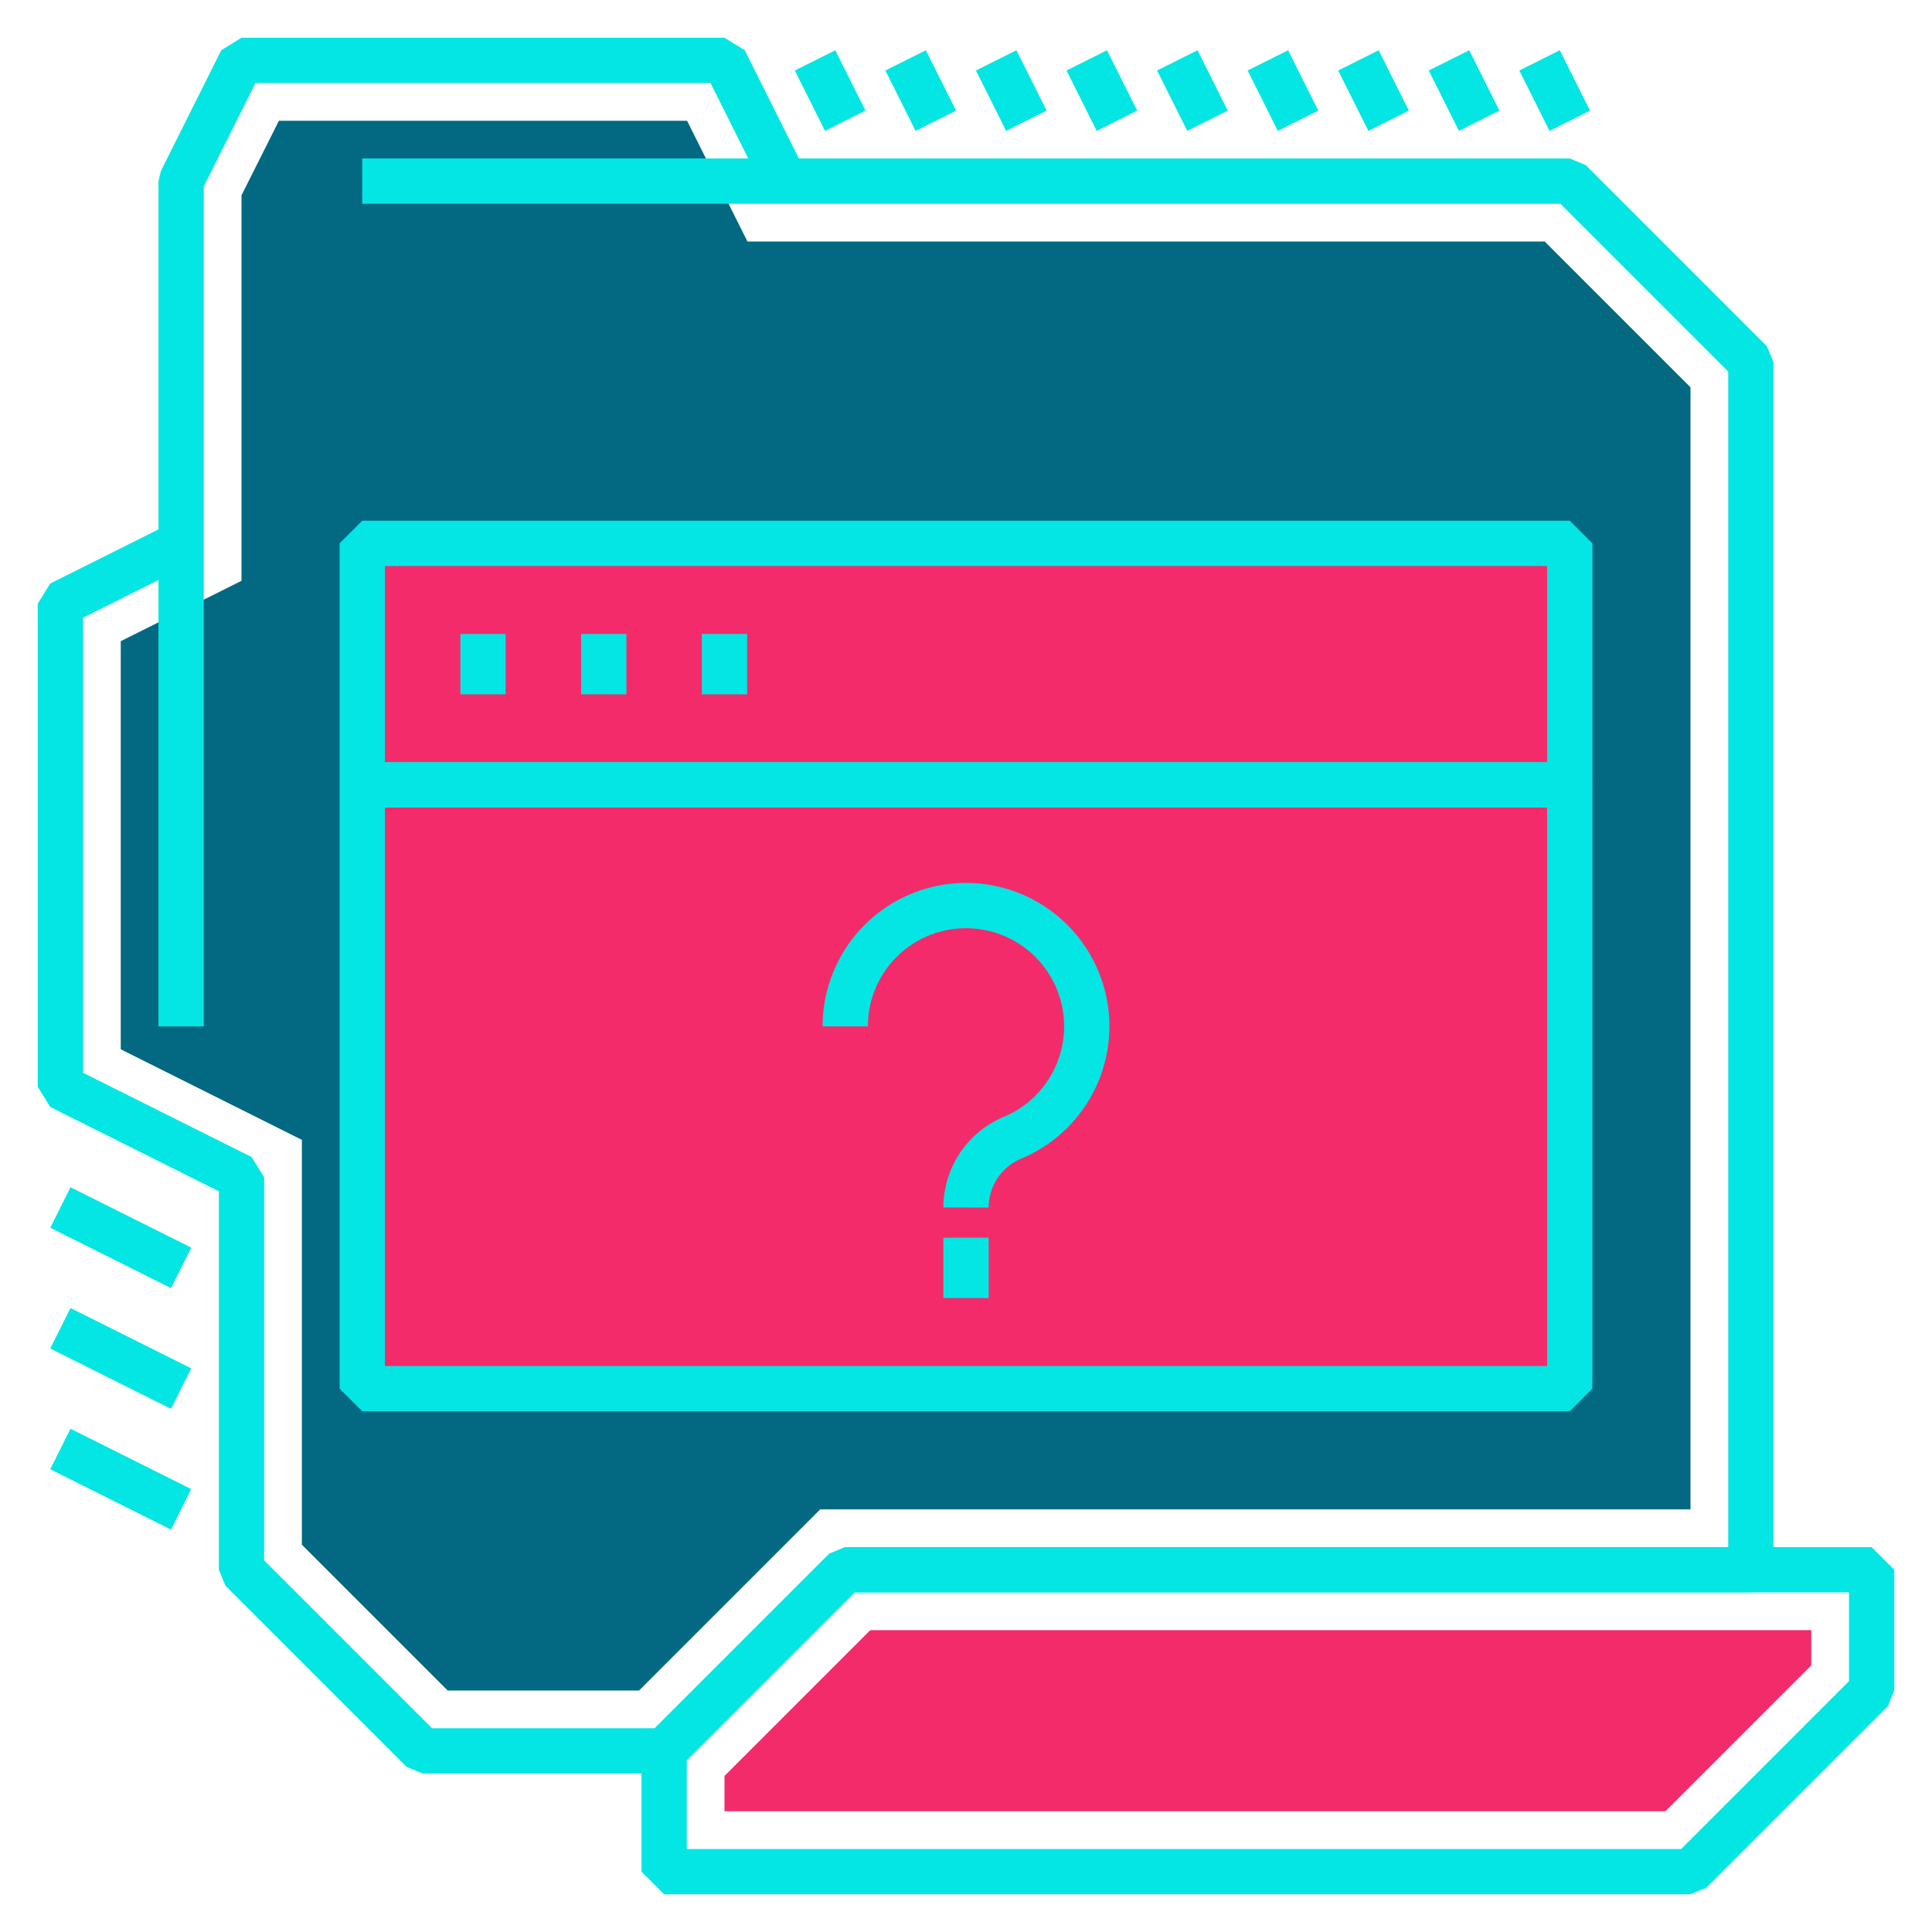 <svg xmlns="http://www.w3.org/2000/svg" viewBox="0 0 64 64"><defs><style>.cls-1{fill:none;stroke:#04e6e4;stroke-linejoin:bevel;stroke-width:1.5px;}.cls-2{fill:#f32b6a;}.cls-3{fill:#036982;}</style></defs><g id="help-browser"><polygon class="cls-1" points="62 52 62 56 56 62 22 62 22 58 28 52 62 52"/><polygon class="cls-2" points="24 60 24 58.83 28.83 54 60 54 60 55.17 55.17 60 24 60"/><polygon class="cls-1" points="58 12 58 52 28 52 22 58 14 58 8 52 8 39 2 36 2 20 6 18 6 6 8 2 24 2 26 6 52 6 58 12"/><polygon class="cls-3" points="14.83 56 10 51.17 10 37.76 4 34.76 4 21.24 8 19.24 8 6.47 9.24 4 22.76 4 24.76 8 51.17 8 56 12.83 56 50 27.17 50 21.17 56 14.83 56"/><line class="cls-1" x1="6" y1="18" x2="6" y2="34"/><line class="cls-1" x1="6" y1="46" x2="2" y2="44"/><line class="cls-1" x1="6" y1="42" x2="2" y2="40"/><line class="cls-1" x1="6" y1="50" x2="2" y2="48"/><line class="cls-1" x1="26" y1="6" x2="12" y2="6"/><line class="cls-1" x1="28" y1="4" x2="27" y2="2"/><line class="cls-1" x1="31" y1="4" x2="30" y2="2"/><line class="cls-1" x1="34" y1="4" x2="33" y2="2"/><line class="cls-1" x1="37" y1="4" x2="36" y2="2"/><line class="cls-1" x1="40" y1="4" x2="39" y2="2"/><line class="cls-1" x1="43" y1="4" x2="42" y2="2"/><line class="cls-1" x1="46" y1="4" x2="45" y2="2"/><line class="cls-1" x1="49" y1="4" x2="48" y2="2"/><line class="cls-1" x1="52" y1="4" x2="51" y2="2"/><rect class="cls-2" x="12" y="18" width="40" height="8"/><rect class="cls-2" x="12" y="26" width="40" height="20"/><rect class="cls-1" x="12" y="18" width="40" height="8"/><rect class="cls-1" x="12" y="26" width="40" height="20"/><line class="cls-1" x1="16" y1="23" x2="16" y2="21"/><line class="cls-1" x1="20" y1="23" x2="20" y2="21"/><line class="cls-1" x1="24" y1="23" x2="24" y2="21"/><path class="cls-1" d="M28,34a4,4,0,1,1,5.54,3.69A2.51,2.51,0,0,0,32,40h0"/><line class="cls-1" x1="32" y1="41" x2="32" y2="43"/></g></svg>